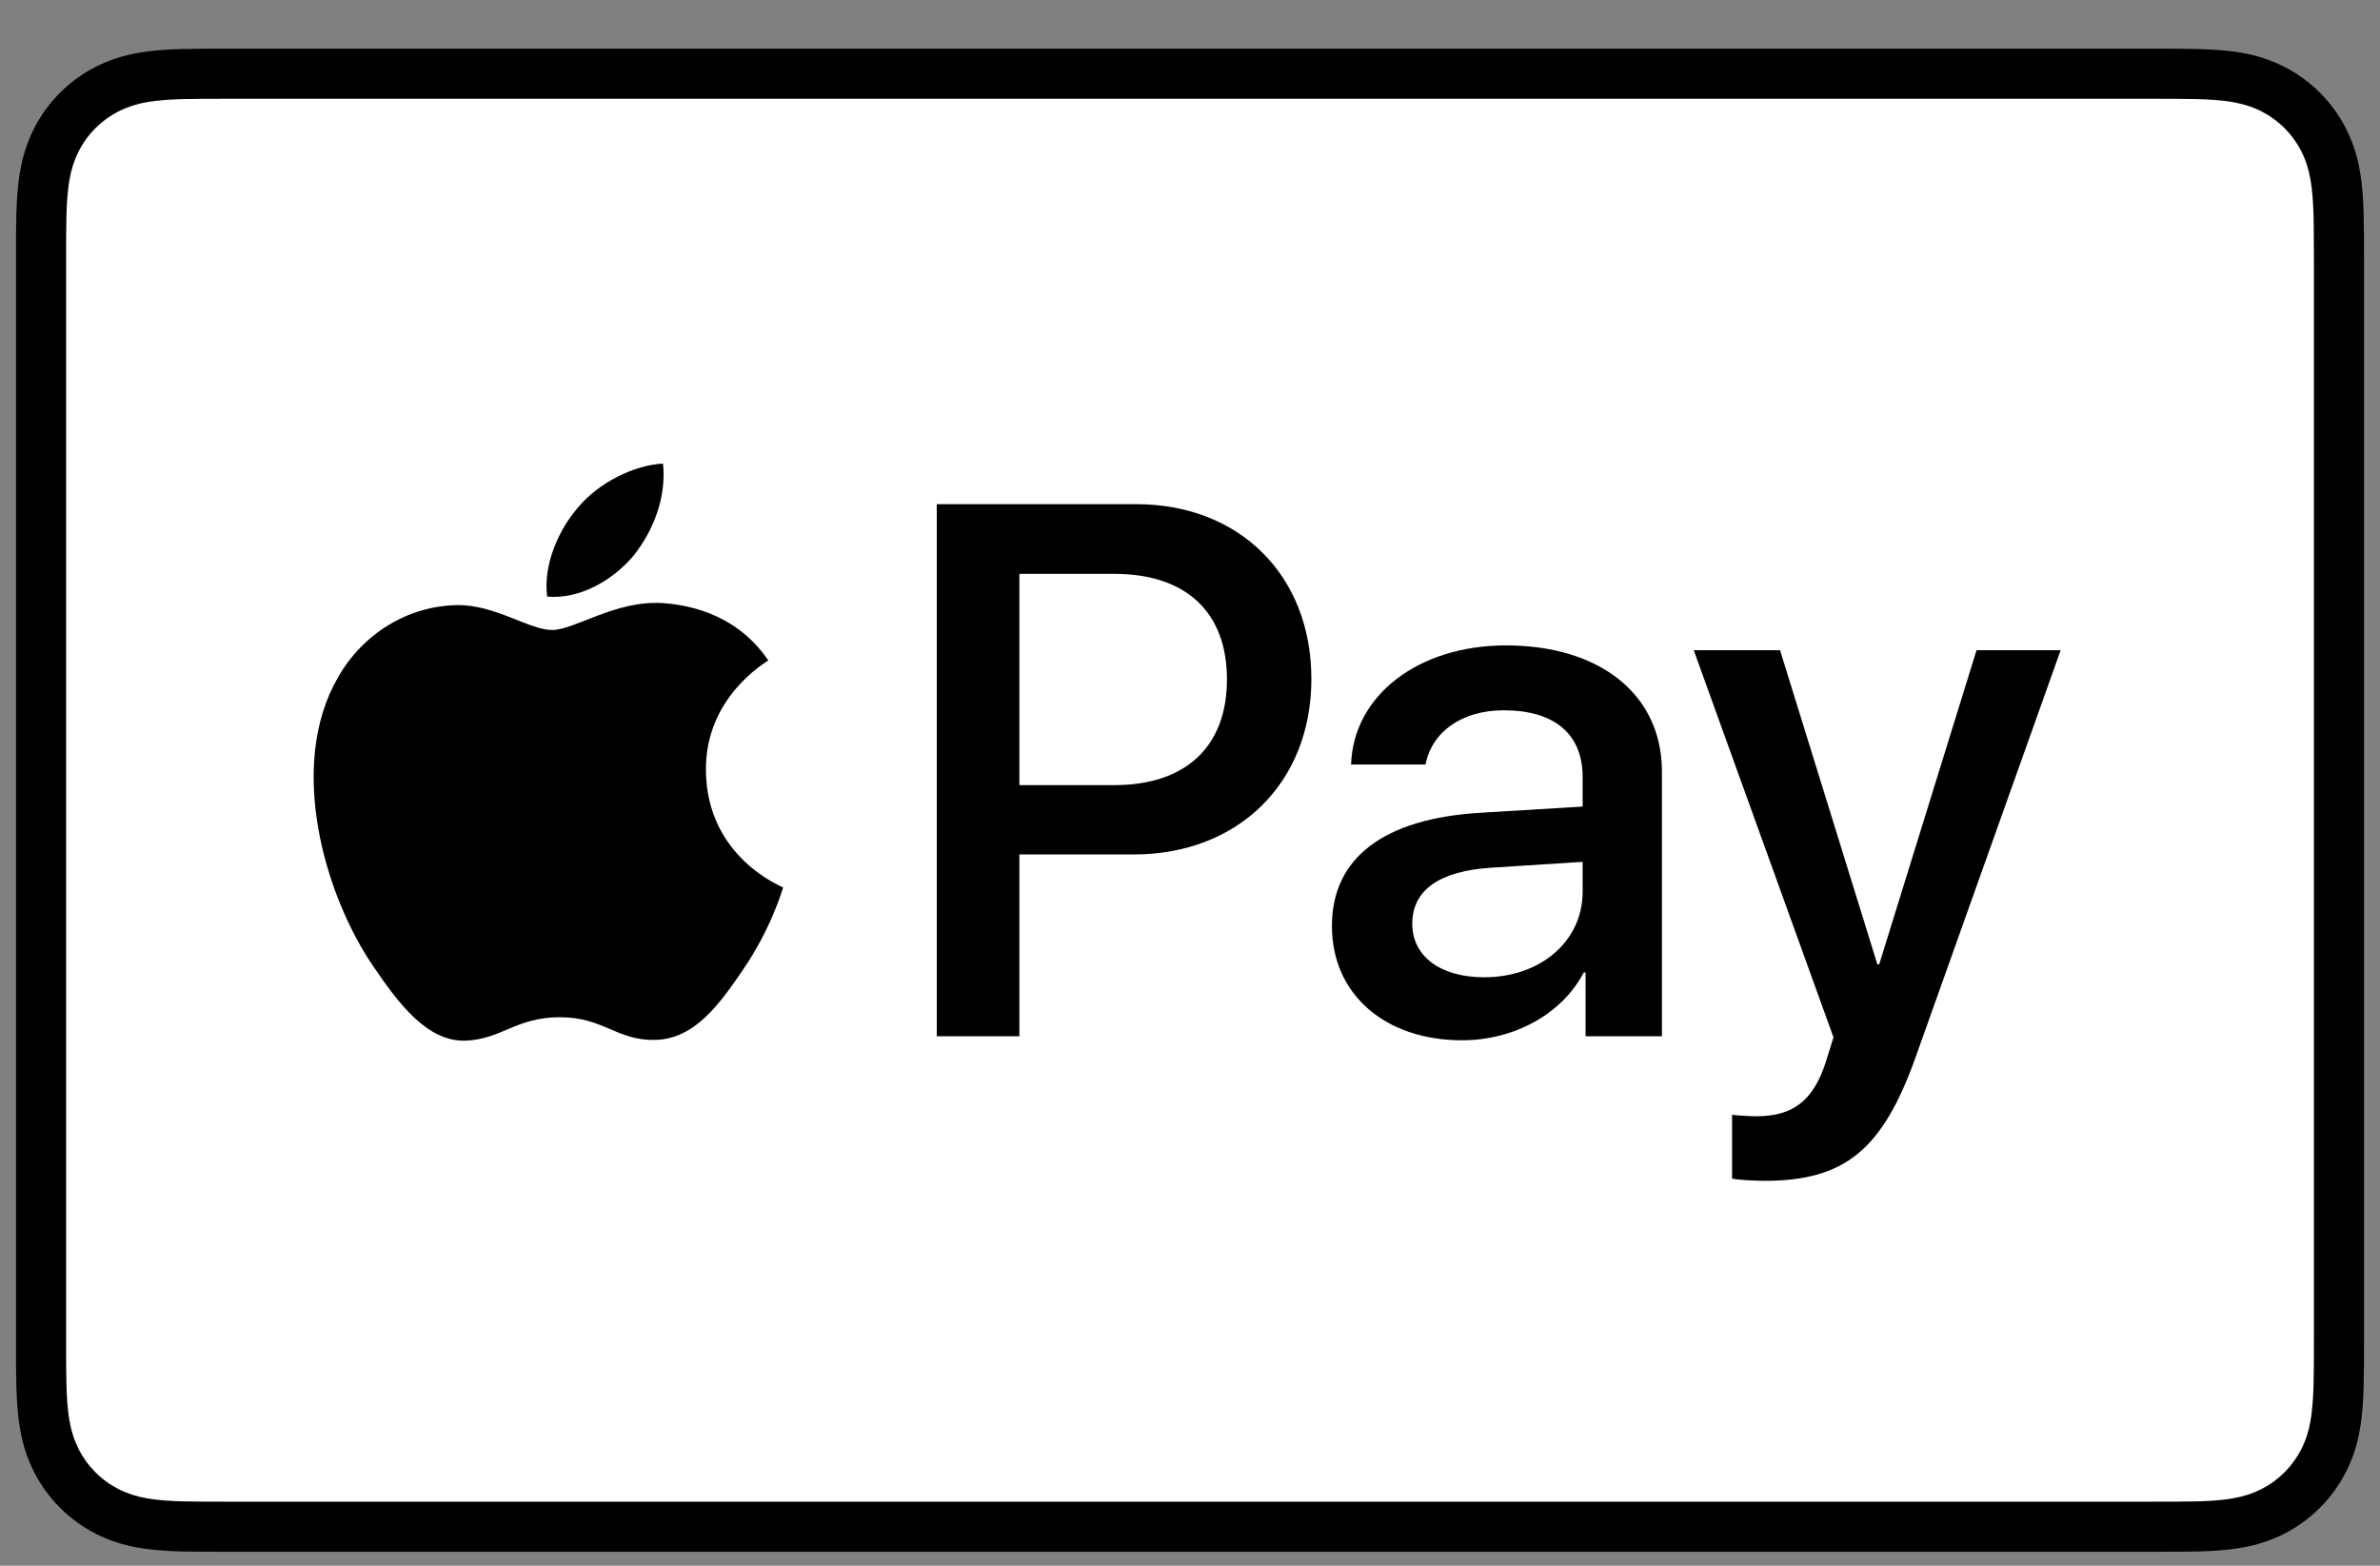 <svg width="38" height="25" viewBox="0 0 38 25" fill="none" xmlns="http://www.w3.org/2000/svg">
<rect x="0" y="0" width="38" height="25" fill="#808080" stroke="none"/>
<g clip-path="url(#clip0_6701_2065)">
<path d="M34.387 0.777H3.613C3.485 0.777 3.357 0.777 3.229 0.778C3.12 0.779 3.013 0.78 2.905 0.783C2.669 0.789 2.432 0.803 2.2 0.845C1.967 0.885 1.741 0.959 1.53 1.066C1.105 1.282 0.76 1.627 0.544 2.051C0.438 2.262 0.363 2.488 0.324 2.722C0.281 2.954 0.268 3.191 0.261 3.426C0.259 3.534 0.257 3.642 0.256 3.75C0.256 3.878 0.256 4.006 0.256 4.135V21.42C0.256 21.548 0.256 21.676 0.256 21.805C0.257 21.913 0.258 22.02 0.261 22.128C0.268 22.363 0.282 22.601 0.324 22.833C0.363 23.066 0.438 23.292 0.544 23.503C0.651 23.714 0.791 23.907 0.959 24.074C1.126 24.242 1.318 24.381 1.529 24.489C1.744 24.598 1.964 24.668 2.2 24.71C2.432 24.751 2.669 24.765 2.905 24.772C3.013 24.774 3.12 24.776 3.229 24.776C3.357 24.777 3.485 24.777 3.613 24.777H34.387C34.515 24.777 34.644 24.777 34.772 24.776C34.88 24.776 34.987 24.774 35.096 24.772C35.331 24.765 35.568 24.751 35.801 24.71C36.034 24.67 36.26 24.595 36.471 24.489C36.895 24.272 37.24 23.927 37.456 23.503C37.566 23.289 37.635 23.069 37.677 22.833C37.719 22.601 37.733 22.363 37.739 22.128C37.742 22.02 37.743 21.913 37.744 21.805C37.745 21.676 37.745 21.548 37.745 21.42V4.135C37.745 4.006 37.745 3.878 37.744 3.75C37.743 3.642 37.742 3.534 37.739 3.426C37.733 3.191 37.719 2.954 37.677 2.722C37.637 2.488 37.563 2.262 37.456 2.051C37.24 1.627 36.895 1.282 36.471 1.066C36.26 0.96 36.034 0.885 35.801 0.845C35.568 0.803 35.331 0.79 35.096 0.783C34.988 0.78 34.88 0.779 34.772 0.778C34.644 0.777 34.515 0.777 34.387 0.777Z" fill="black"/>
<path d="M34.387 1.577L34.766 1.578C34.868 1.579 34.971 1.58 35.074 1.582C35.254 1.587 35.463 1.597 35.659 1.632C35.829 1.663 35.972 1.709 36.108 1.779C36.382 1.918 36.605 2.141 36.743 2.415C36.813 2.551 36.859 2.692 36.889 2.864C36.924 3.057 36.934 3.268 36.939 3.448C36.942 3.55 36.943 3.652 36.943 3.756C36.945 3.882 36.945 4.008 36.945 4.135V21.42C36.945 21.546 36.945 21.672 36.944 21.801C36.943 21.903 36.942 22.005 36.939 22.107C36.934 22.287 36.924 22.497 36.889 22.693C36.863 22.849 36.814 23 36.743 23.14C36.604 23.414 36.381 23.637 36.107 23.776C35.971 23.845 35.829 23.892 35.661 23.922C35.461 23.958 35.242 23.968 35.078 23.972C34.974 23.974 34.871 23.976 34.765 23.976C34.64 23.977 34.513 23.977 34.387 23.977H3.608C3.483 23.977 3.359 23.977 3.232 23.976C3.13 23.976 3.028 23.974 2.926 23.972C2.758 23.968 2.539 23.958 2.341 23.922C2.184 23.896 2.033 23.847 1.891 23.775C1.755 23.706 1.631 23.616 1.524 23.508C1.416 23.4 1.326 23.276 1.257 23.14C1.186 22.999 1.137 22.847 1.111 22.691C1.075 22.495 1.065 22.286 1.061 22.107C1.058 22.005 1.057 21.902 1.056 21.8L1.056 21.499V4.055L1.056 3.755C1.057 3.653 1.058 3.55 1.061 3.448C1.066 3.269 1.075 3.059 1.111 2.862C1.137 2.706 1.186 2.555 1.257 2.413C1.326 2.278 1.416 2.154 1.524 2.046C1.632 1.938 1.756 1.848 1.892 1.778C2.034 1.708 2.185 1.658 2.341 1.632C2.537 1.597 2.747 1.587 2.926 1.582C3.029 1.58 3.131 1.579 3.233 1.578L3.613 1.577H34.387Z" fill="white"/>
<path d="M10.11 8.879C10.428 8.482 10.643 7.948 10.586 7.402C10.121 7.425 9.554 7.709 9.225 8.107C8.93 8.448 8.669 9.004 8.736 9.526C9.259 9.572 9.781 9.265 10.11 8.879Z" fill="black"/>
<path d="M10.58 9.629C9.822 9.583 9.177 10.059 8.815 10.059C8.452 10.059 7.898 9.651 7.298 9.662C6.517 9.674 5.793 10.115 5.396 10.817C4.582 12.222 5.181 14.305 5.974 15.449C6.359 16.015 6.823 16.638 7.434 16.616C8.011 16.593 8.238 16.242 8.939 16.242C9.641 16.242 9.845 16.616 10.456 16.604C11.089 16.593 11.486 16.038 11.871 15.472C12.312 14.826 12.493 14.204 12.504 14.17C12.493 14.158 11.282 13.694 11.271 12.301C11.259 11.134 12.222 10.58 12.267 10.545C11.723 9.742 10.875 9.651 10.58 9.629" fill="black"/>
<path d="M18.142 8.05C19.79 8.05 20.938 9.187 20.938 10.841C20.938 12.501 19.767 13.643 18.101 13.643H16.276V16.546H14.957V8.05H18.142ZM16.276 12.536H17.789C18.937 12.536 19.59 11.918 19.59 10.847C19.59 9.775 18.937 9.163 17.794 9.163H16.276V12.536Z" fill="black"/>
<path d="M21.266 14.785C21.266 13.696 22.096 13.072 23.626 12.978L25.269 12.878V12.407C25.269 11.718 24.816 11.341 24.009 11.341C23.344 11.341 22.861 11.683 22.761 12.207H21.572C21.607 11.106 22.643 10.305 24.044 10.305C25.552 10.305 26.535 11.094 26.535 12.319V16.546H25.316V15.527H25.287C24.939 16.192 24.174 16.61 23.344 16.61C22.119 16.61 21.266 15.88 21.266 14.785ZM25.269 14.238V13.761L23.803 13.855C22.979 13.908 22.549 14.214 22.549 14.75C22.549 15.268 22.997 15.604 23.697 15.604C24.592 15.604 25.269 15.033 25.269 14.238Z" fill="black"/>
<path d="M27.655 18.818V17.8C27.738 17.811 27.938 17.823 28.044 17.823C28.627 17.823 28.956 17.576 29.157 16.94L29.274 16.563L27.043 10.382H28.421L29.975 15.398H30.004L31.558 10.382H32.901L30.587 16.875C30.057 18.365 29.451 18.854 28.168 18.854C28.067 18.854 27.744 18.842 27.655 18.818Z" fill="black"/>
</g>
<defs>
<clipPath id="clip0_6701_2065">
<rect width="38" height="24" fill="white" transform="translate(0 0.777)"/>
</clipPath>
</defs>
</svg>
